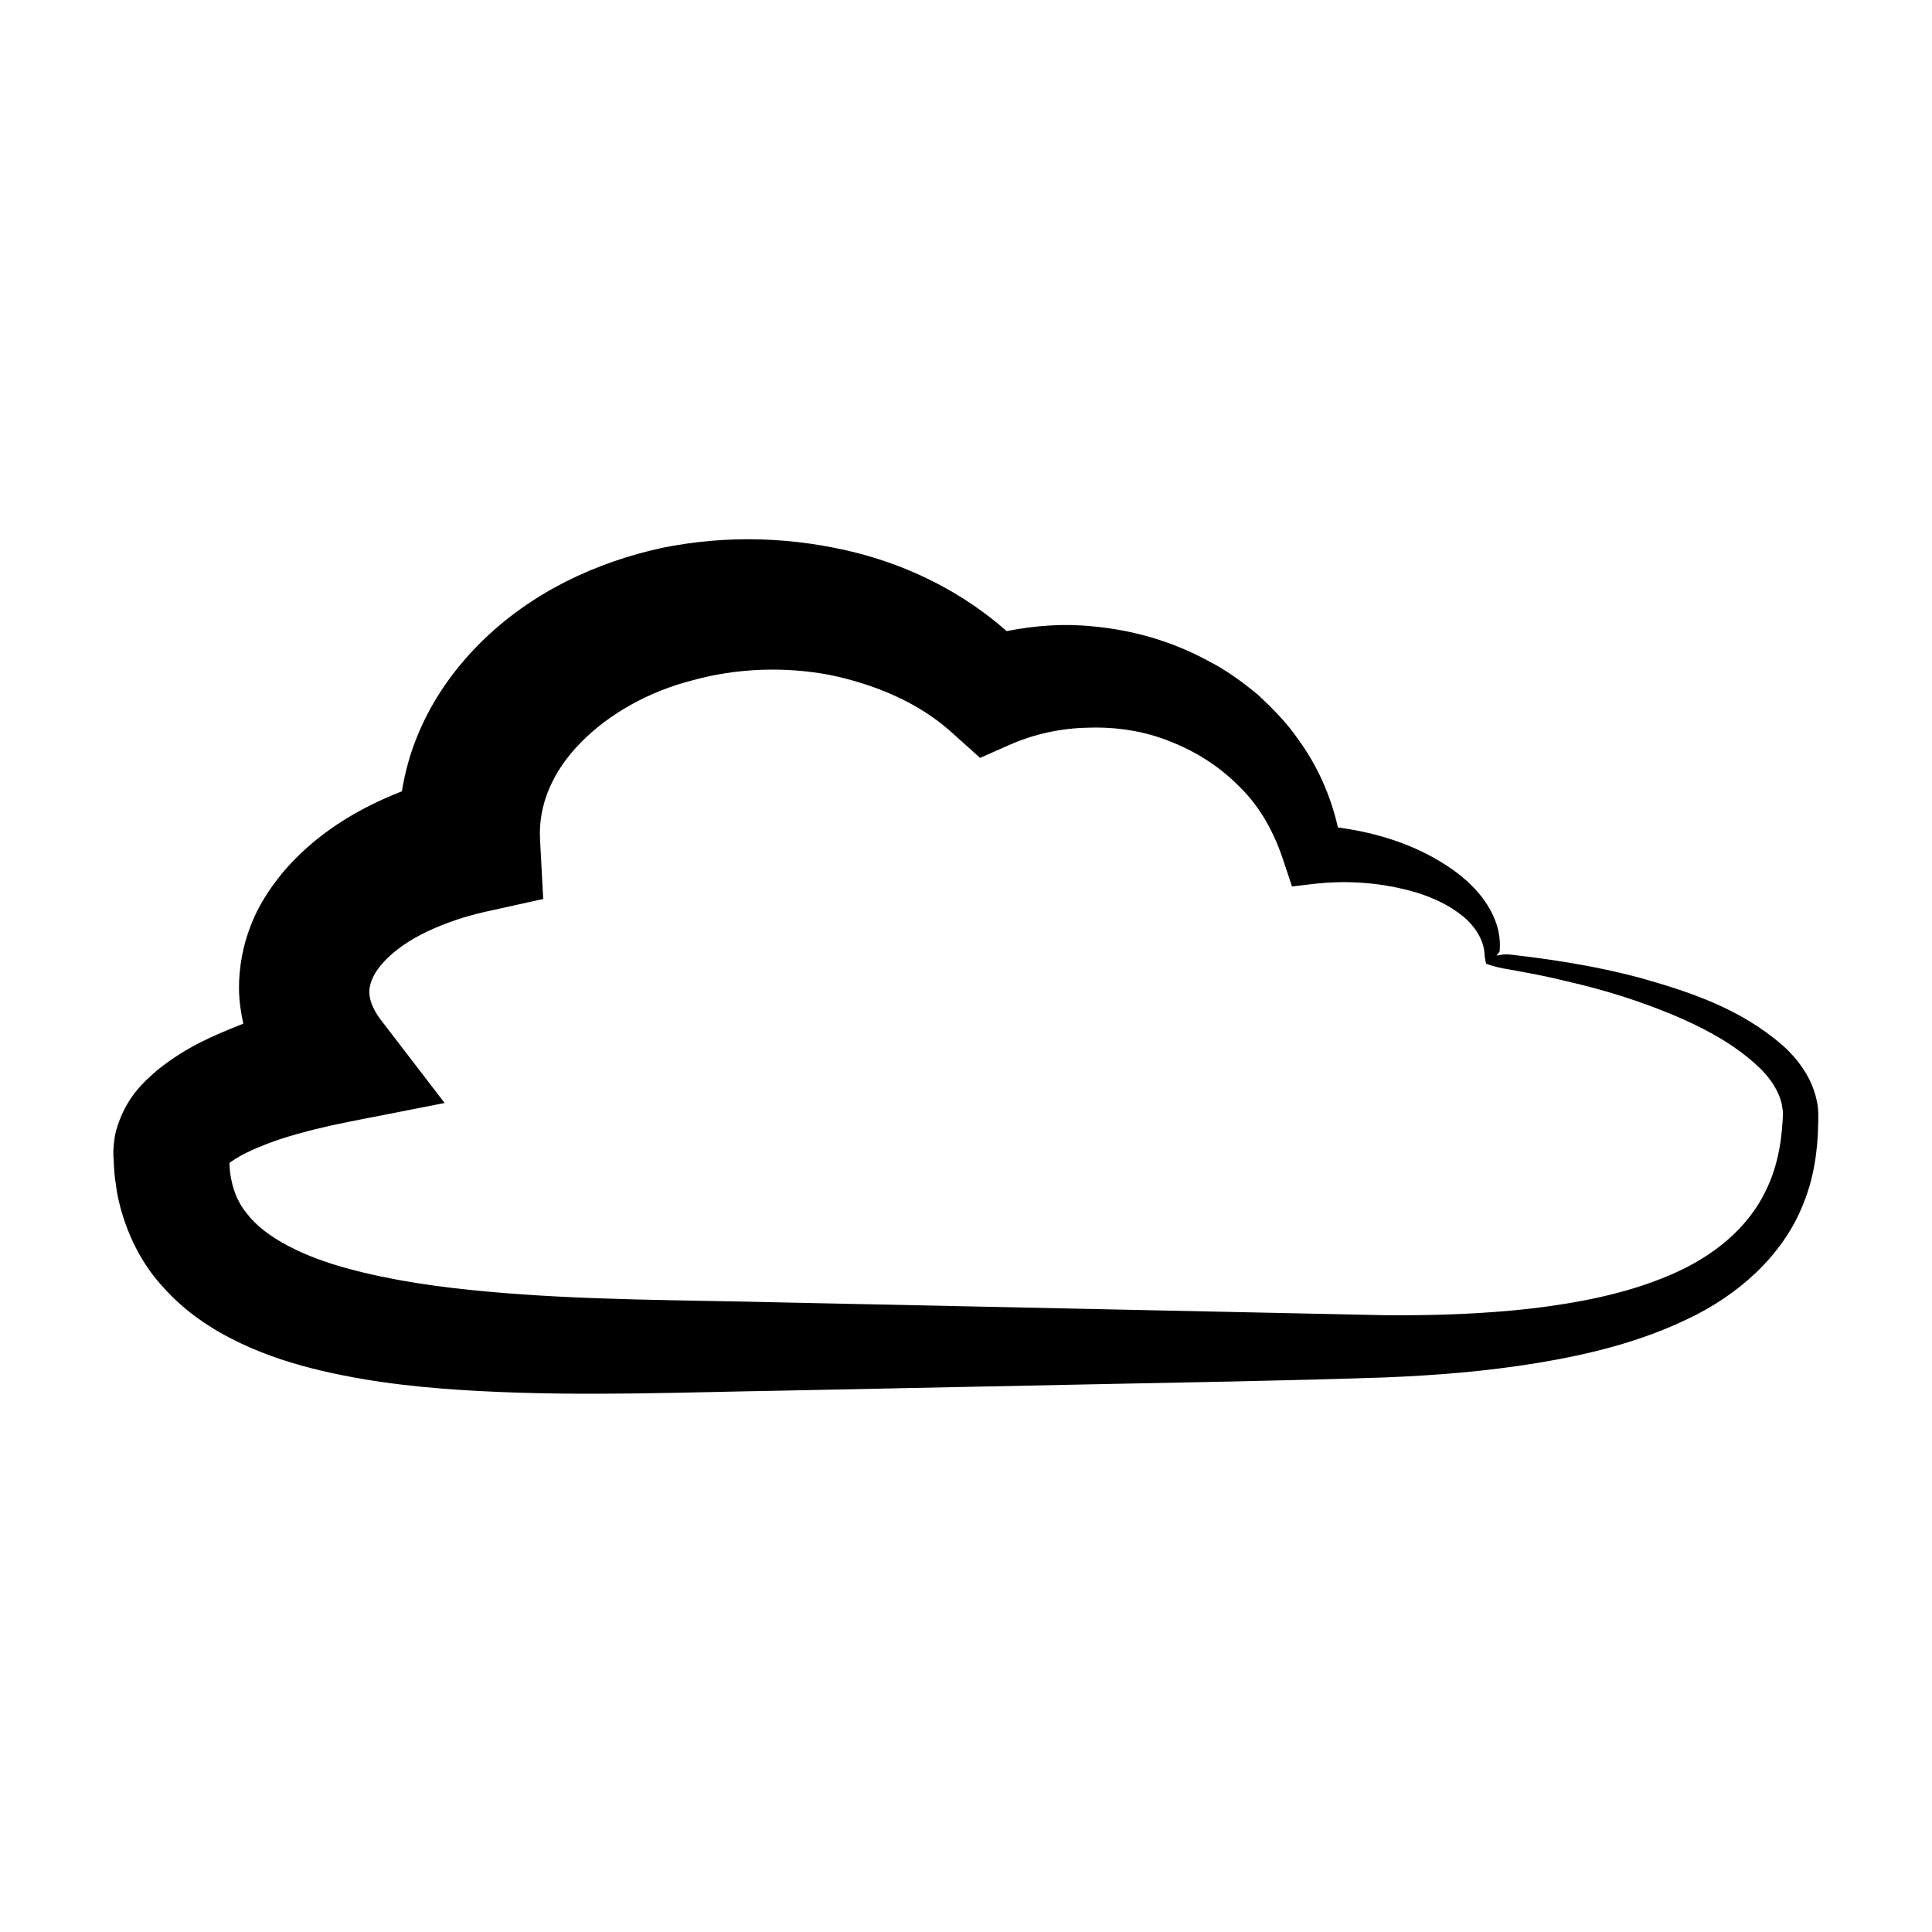 <?xml version="1.0" encoding="utf-8"?>
<!-- Generator: Adobe Illustrator 24.2.0, SVG Export Plug-In . SVG Version: 6.00 Build 0)  -->
<svg version="1.1" id="Ebene_1" xmlns="http://www.w3.org/2000/svg" xmlns:xlink="http://www.w3.org/1999/xlink" x="0px" y="0px"
	 viewBox="0 0 85.04 85.04" style="enable-background:new 0 0 85.04 85.04;" xml:space="preserve">
<style type="text/css">
	.st0{fill:#F2BC49;}
	.st1{fill:#DF5F3C;}
	.st2{fill:url(#SVGID_1_);}
	.st3{fill:url(#SVGID_2_);}
	.st4{fill:none;}
	.st5{fill:#FFC34B;}
	.st6{fill:url(#SVGID_3_);}
	.st7{fill:#4E90C6;}
	.st8{fill:#FFFFFF;}
	.st9{fill:#DD5734;}
	.st10{fill:#FFFEFD;}
	.st11{fill:#D1D1D1;}
	.st12{fill:#A0A0A0;}
	.st13{fill:#190C00;}
	.st14{fill:#8C4A18;}
	.st15{fill:#DD771B;}
	.st16{fill:url(#SVGID_4_);}
	.st17{fill:url(#SVGID_5_);}
	.st18{fill:url(#SVGID_6_);}
	.st19{fill:url(#SVGID_7_);}
	.st20{fill:url(#SVGID_8_);}
	.st21{fill:url(#SVGID_9_);}
	.st22{fill:url(#SVGID_10_);}
	.st23{fill:#8E3903;}
	.st24{fill:#BC2313;}
	.st25{fill:url(#SVGID_11_);}
	.st26{fill:#7D4314;}
	.st27{fill:#939392;}
	.st28{fill:#CE6E16;}
	.st29{fill:#2D1401;}
	.st30{fill:#AEAEAE;}
	.st31{fill:#5CAA7C;}
	.st32{fill:url(#SVGID_12_);}
	.st33{fill:url(#SVGID_13_);}
	.st34{fill:url(#SVGID_14_);}
	.st35{fill:url(#SVGID_15_);}
	.st36{fill:url(#SVGID_16_);}
	.st37{fill:#9B6131;}
	.st38{fill:url(#SVGID_17_);}
	.st39{fill:none;stroke:#FFFFFF;stroke-width:2;stroke-miterlimit:10;}
	.st40{fill:url(#SVGID_18_);}
	.st41{fill:url(#SVGID_19_);}
	.st42{fill:url(#SVGID_20_);}
	.st43{fill:url(#SVGID_21_);}
	.st44{fill:url(#SVGID_22_);}
	.st45{fill:url(#SVGID_23_);}
	.st46{fill:url(#SVGID_24_);}
	.st47{fill:url(#SVGID_25_);}
	.st48{fill:none;stroke:#FFFFFF;stroke-miterlimit:10;}
	.st49{fill:none;stroke:#FFFFFF;stroke-miterlimit:10;stroke-dasharray:0.998,0.998;}
	.st50{fill:url(#SVGID_26_);}
	.st51{fill:url(#SVGID_27_);}
	.st52{fill:url(#SVGID_28_);}
	.st53{fill:url(#SVGID_29_);}
	.st54{fill:url(#SVGID_30_);}
	.st55{fill:url(#SVGID_31_);}
	.st56{fill:url(#SVGID_32_);}
	.st57{fill:url(#SVGID_33_);}
	.st58{fill:#1AA2E3;}
	.st59{fill:#1BA3E3;}
	.st60{fill:#1CA3E3;}
	.st61{fill:#1DA4E3;}
	.st62{fill:#1EA5E3;}
	.st63{fill:#1FA5E4;}
	.st64{fill:#20A6E4;}
	.st65{fill:#21A6E4;}
	.st66{fill:#22A7E4;}
	.st67{fill:#23A8E4;}
	.st68{fill:#24A8E4;}
	.st69{fill:#25A9E4;}
	.st70{fill:#26AAE4;}
	.st71{fill:#27AAE4;}
	.st72{fill:#28ABE5;}
	.st73{fill:#29ACE5;}
	.st74{fill:#2AACE5;}
	.st75{fill:#2BADE5;}
	.st76{fill:#2CADE5;}
	.st77{fill:#2DAEE5;}
	.st78{fill:#2EAFE5;}
	.st79{fill:#2FAFE5;}
	.st80{fill:#30B0E5;}
	.st81{fill:#31B1E6;}
	.st82{fill:#32B1E6;}
	.st83{fill:#33B2E6;}
	.st84{fill:#34B2E6;}
	.st85{fill:#35B3E6;}
	.st86{fill:#36B4E6;}
	.st87{fill:#37B4E6;}
	.st88{fill:#38B5E6;}
	.st89{fill:#39B6E6;}
	.st90{fill:#3AB6E6;}
	.st91{fill:#3BB7E7;}
	.st92{fill:#3CB8E7;}
	.st93{fill:#3DB8E7;}
	.st94{fill:#3EB9E7;}
	.st95{fill:#3FB9E7;}
	.st96{fill:#40BAE7;}
	.st97{fill:#41BBE7;}
	.st98{fill:#42BBE7;}
	.st99{fill:#43BCE7;}
	.st100{fill:#44BDE8;}
	.st101{fill:#45BDE8;}
	.st102{fill:#46BEE8;}
	.st103{fill:#47BFE8;}
	.st104{fill:#48BFE8;}
	.st105{fill:#49C0E8;}
	.st106{fill:#4AC0E8;}
	.st107{fill:#4BC1E8;}
	.st108{fill:#4CC2E8;}
	.st109{fill:#4CC2E9;}
	.st110{fill:#4DC3E9;}
	.st111{fill:#4EC4E9;}
	.st112{fill:#4FC4E9;}
	.st113{fill:#50C5E9;}
	.st114{fill:#51C5E9;}
	.st115{fill:#52C6E9;}
	.st116{fill:#53C7E9;}
	.st117{fill:#54C7E9;}
	.st118{fill:#55C8EA;}
	.st119{fill:#56C9EA;}
	.st120{fill:#57C9EA;}
	.st121{fill:#58CAEA;}
	.st122{fill:#59CBEA;}
	.st123{fill:#5ACBEA;}
	.st124{fill:#5BCCEA;}
	.st125{fill:#5CCCEA;}
	.st126{fill:#5DCDEA;}
	.st127{fill:#5ECEEB;}
	.st128{fill:#5FCEEB;}
	.st129{fill:#60CFEB;}
	.st130{fill:#61D0EB;}
	.st131{fill:#62D0EB;}
	.st132{fill:#63D1EB;}
	.st133{fill:#64D2EB;}
	.st134{fill:#65D2EB;}
	.st135{fill:#66D3EB;}
	.st136{fill:#67D3EB;}
	.st137{fill:#68D4EC;}
	.st138{fill:#69D5EC;}
	.st139{fill:#6AD5EC;}
	.st140{fill:#6BD6EC;}
	.st141{fill:#6CD7EC;}
	.st142{fill:#6DD7EC;}
	.st143{fill:#6ED8EC;}
	.st144{fill:#6FD8EC;}
	.st145{fill:#70D9EC;}
	.st146{fill:#71DAED;}
	.st147{fill:#72DAED;}
	.st148{fill:#73DBED;}
	.st149{fill:#74DCED;}
	.st150{fill:#75DCED;}
	.st151{fill:#76DDED;}
	.st152{fill:#77DEED;}
	.st153{fill:#78DEED;}
	.st154{fill:#79DFED;}
	.st155{fill:#7ADFEE;}
	.st156{fill:#7BE0EE;}
	.st157{fill:#7CE1EE;}
	.st158{fill:#7DE1EE;}
	.st159{fill:#7EE2EE;}
	.st160{fill:#7FE2EE;}
	.st161{fill:#80E2ED;}
	.st162{fill:#81E2ED;}
	.st163{fill:#82E3EC;}
	.st164{fill:#83E3EC;}
	.st165{fill:#84E3EC;}
	.st166{fill:#85E3EB;}
	.st167{fill:#86E3EB;}
	.st168{fill:#87E3EA;}
	.st169{fill:#88E3EA;}
	.st170{fill:#89E4EA;}
	.st171{fill:#8AE4E9;}
	.st172{fill:#8BE4E9;}
	.st173{fill:#8CE4E8;}
	.st174{fill:#8DE4E8;}
	.st175{fill:#8EE4E7;}
	.st176{fill:#8FE5E7;}
	.st177{fill:#90E5E7;}
	.st178{fill:#91E5E6;}
	.st179{fill:#92E5E6;}
	.st180{fill:#93E5E5;}
	.st181{fill:#94E5E5;}
	.st182{fill:#95E5E5;}
	.st183{fill:#96E6E4;}
	.st184{fill:#97E6E4;}
	.st185{fill:#98E6E3;}
	.st186{fill:#99E6E3;}
	.st187{fill:#9AE6E3;}
	.st188{fill:#9BE6E2;}
	.st189{fill:#9CE6E2;}
	.st190{fill:#9DE7E1;}
	.st191{fill:#9EE7E1;}
	.st192{fill:#9FE7E1;}
	.st193{fill:#A0E7E0;}
	.st194{fill:#A1E7E0;}
	.st195{fill:#A2E7DF;}
	.st196{fill:#A3E7DF;}
	.st197{fill:#A4E8DE;}
	.st198{fill:#A5E8DE;}
	.st199{fill:#A6E8DE;}
	.st200{fill:#A7E8DD;}
	.st201{fill:#A8E8DD;}
	.st202{fill:#A9E8DC;}
	.st203{fill:#AAE9DC;}
	.st204{fill:#ABE9DC;}
	.st205{fill:#ACE9DB;}
	.st206{fill:#ADE9DB;}
	.st207{fill:#AEE9DA;}
	.st208{fill:#AFE9DA;}
	.st209{fill:#B0E9DA;}
	.st210{fill:#B1EAD9;}
	.st211{fill:#B2EAD9;}
	.st212{fill:#B3EAD8;}
	.st213{fill:#B4EAD8;}
	.st214{fill:#B5EAD8;}
	.st215{fill:#B6EAD7;}
	.st216{fill:#B7EAD7;}
	.st217{fill:#B7EBD6;}
	.st218{fill:#B8EBD6;}
	.st219{fill:#B9EBD5;}
	.st220{fill:#BAEBD5;}
	.st221{fill:#BBEBD5;}
	.st222{fill:#BCEBD4;}
	.st223{fill:#BDEBD4;}
	.st224{fill:#BEECD3;}
	.st225{fill:#BFECD3;}
	.st226{fill:#C0ECD3;}
	.st227{fill:#C1ECD2;}
	.st228{fill:#C2ECD2;}
	.st229{fill:#C3ECD1;}
	.st230{fill:#C4ECD1;}
	.st231{fill:#C5EDD1;}
	.st232{fill:#C6EDD0;}
	.st233{fill:#C7EDD0;}
	.st234{fill:#C8EDCF;}
	.st235{fill:#C9EDCF;}
	.st236{fill:#CAEDCF;}
	.st237{fill:#CBEECE;}
	.st238{fill:#CCEECE;}
	.st239{fill:#CDEECD;}
	.st240{fill:#CEEECD;}
	.st241{fill:#CFEECC;}
	.st242{fill:#D0EECC;}
	.st243{fill:#D1EECC;}
	.st244{fill:#D2EFCB;}
	.st245{fill:#D3EFCB;}
	.st246{fill:#D4EFCA;}
	.st247{fill:#D5EFCA;}
	.st248{fill:#D6EFCA;}
	.st249{fill:#D7EFC9;}
	.st250{fill:#D8EFC9;}
	.st251{fill:#D9F0C8;}
	.st252{fill:#DAF0C8;}
	.st253{fill:#DBF0C8;}
	.st254{fill:#DCF0C7;}
	.st255{fill:#DDF0C7;}
	.st256{fill:#DEF0C6;}
	.st257{fill:#DFF0C6;}
	.st258{fill:#E0F1C6;}
	.st259{fill:#E1F1C5;}
	.st260{fill:#E2F1C5;}
	.st261{fill:#E3F1C4;}
	.st262{fill:#E4F1C4;}
	.st263{fill:#E5F1C3;}
	.st264{fill:#E6F2C3;}
	.st265{fill:#E7F2C3;}
	.st266{fill:#E8F2C2;}
	.st267{fill:#E9F2C2;}
	.st268{fill:#EAF2C1;}
	.st269{fill:#EBF2C1;}
	.st270{fill:#ECF2C1;}
	.st271{fill:#EDF3C0;}
	.st272{fill:#EEF3C0;}
	.st273{fill:#EFF3BF;}
	.st274{fill:#F0F3BF;}
	.st275{fill:#F0F3BE;}
	.st276{fill:#F0F3BD;}
	.st277{fill:#F0F3BC;}
	.st278{fill:#F0F2BB;}
	.st279{fill:#F0F2BA;}
	.st280{fill:#F0F2B9;}
	.st281{fill:#F0F2B8;}
	.st282{fill:#F0F2B7;}
	.st283{fill:#F0F2B6;}
	.st284{fill:#F0F2B5;}
	.st285{fill:#F0F1B4;}
	.st286{fill:#F0F1B3;}
	.st287{fill:#F1F1B2;}
	.st288{fill:#F1F1B1;}
	.st289{fill:#F1F1B0;}
	.st290{fill:#F1F1AF;}
	.st291{fill:#F1F1AE;}
	.st292{fill:#F1F0AD;}
	.st293{fill:#F1F0AC;}
	.st294{fill:#F1F0AB;}
	.st295{fill:#F1F0AA;}
	.st296{fill:#F1F0A9;}
	.st297{fill:#F1F0A8;}
	.st298{fill:#F1EFA7;}
	.st299{fill:#F1EFA6;}
	.st300{fill:#F1EFA5;}
	.st301{fill:#F1EFA4;}
	.st302{fill:#F1EFA3;}
	.st303{fill:#F1EFA2;}
	.st304{fill:#F1EFA1;}
	.st305{fill:#F1EEA0;}
	.st306{fill:#F1EE9F;}
	.st307{fill:#F1EE9E;}
	.st308{fill:#F1EE9D;}
	.st309{fill:#F1EE9C;}
	.st310{fill:#F1EE9B;}
	.st311{fill:#F1EE9A;}
	.st312{fill:#F2ED99;}
	.st313{fill:#F2ED98;}
	.st314{fill:#F2ED97;}
	.st315{fill:#F2ED96;}
	.st316{fill:#F2ED95;}
	.st317{fill:#F2ED94;}
	.st318{fill:#F2ED93;}
	.st319{fill:#F2EC92;}
	.st320{fill:#F2EC91;}
	.st321{fill:#F2EC90;}
	.st322{fill:#F2EC8F;}
	.st323{fill:#F2EC8E;}
	.st324{fill:#F2EC8D;}
	.st325{fill:#F2EC8C;}
	.st326{fill:#F2EB8B;}
	.st327{fill:#F2EB8A;}
	.st328{fill:#F2EB89;}
	.st329{fill:#F2EB88;}
	.st330{fill:#F2EB87;}
	.st331{fill:#F2EB86;}
	.st332{fill:#F2EA85;}
	.st333{fill:#F2EA84;}
	.st334{fill:#F2EA83;}
	.st335{fill:#F2EA82;}
	.st336{fill:#F2EA81;}
	.st337{fill:#F3EA80;}
	.st338{fill:#F3EA7F;}
	.st339{fill:#F3E97E;}
	.st340{fill:#F3E97D;}
	.st341{fill:#F3E97C;}
	.st342{fill:#F3E97B;}
	.st343{fill:#F3E97A;}
	.st344{fill:#F3E979;}
	.st345{fill:#F3E978;}
	.st346{fill:#F3E877;}
	.st347{fill:#F3E876;}
	.st348{fill:#F3E875;}
	.st349{fill:#F3E874;}
	.st350{fill:#F3E873;}
	.st351{fill:#F3E872;}
	.st352{fill:#F3E871;}
	.st353{fill:#F3E770;}
	.st354{fill:#F3E76F;}
	.st355{fill:#F3E76E;}
	.st356{fill:#F3E76D;}
	.st357{fill:#F3E76C;}
	.st358{fill:#F3E76B;}
	.st359{fill:#F3E76A;}
	.st360{fill:#F3E669;}
	.st361{fill:#F3E668;}
	.st362{fill:#F4E667;}
	.st363{fill:#F4E666;}
	.st364{fill:#F4E665;}
	.st365{fill:#F4E664;}
	.st366{fill:#F4E663;}
	.st367{fill:#F4E562;}
	.st368{fill:#F4E561;}
	.st369{fill:#F4E560;}
	.st370{fill:#F4E55F;}
	.st371{fill:#F4E55E;}
	.st372{fill:#F4E55D;}
	.st373{fill:#F4E45C;}
	.st374{fill:#F4E45B;}
	.st375{fill:#F4E45A;}
	.st376{fill:#F4E459;}
	.st377{fill:#F4E458;}
	.st378{fill:#F4E457;}
	.st379{fill:#F4E456;}
	.st380{fill:#F4E355;}
	.st381{fill:#F4E354;}
	.st382{fill:#F4E353;}
	.st383{fill:#F4E352;}
	.st384{fill:#F4E351;}
	.st385{fill:#F4E350;}
	.st386{fill:#F4E34F;}
	.st387{fill:#F5E24E;}
	.st388{fill:#F5E24D;}
	.st389{fill:#F5E24C;}
	.st390{fill:#F5E24B;}
	.st391{fill:#F5E24A;}
	.st392{fill:#F5E249;}
	.st393{fill:#F5E248;}
	.st394{fill:#F5E147;}
	.st395{fill:#F5E146;}
	.st396{fill:#F5E145;}
	.st397{fill:#F5E144;}
	.st398{fill:#F5E143;}
	.st399{fill:#F5E142;}
	.st400{fill:#F5E141;}
	.st401{fill:#F5E040;}
	.st402{fill:#F5E03F;}
	.st403{fill:#F5E03E;}
	.st404{fill:#F5E03D;}
	.st405{fill:#F5E03C;}
	.st406{fill:#F5E03B;}
	.st407{fill:#F5DF3A;}
	.st408{fill:#F5DF39;}
	.st409{fill:#F5DF38;}
	.st410{fill:#F5DF37;}
	.st411{fill:#F5DF36;}
	.st412{fill:#F6DF35;}
	.st413{fill:#F6DF34;}
	.st414{fill:#F6DE33;}
	.st415{fill:#F6DE32;}
	.st416{fill:#F6DE31;}
	.st417{fill:#F6DE30;}
	.st418{fill:#F6DE2F;}
	.st419{fill:#F6DE2E;}
	.st420{fill:#F6DE2D;}
	.st421{fill:#F6DD2C;}
	.st422{fill:#F6DD2B;}
	.st423{fill:#F6DD2A;}
	.st424{fill:#F6DD29;}
	.st425{fill:#F6DC29;}
	.st426{fill:#F6DB29;}
	.st427{fill:#F6DA29;}
	.st428{fill:#F6D929;}
	.st429{fill:#F6D829;}
	.st430{fill:#F6D729;}
	.st431{fill:#F6D629;}
	.st432{fill:#F6D529;}
	.st433{fill:#F6D428;}
	.st434{fill:#F6D328;}
	.st435{fill:#F6D228;}
	.st436{fill:#F6D128;}
	.st437{fill:#F6D028;}
	.st438{fill:#F6CF28;}
	.st439{fill:#F6CE28;}
	.st440{fill:#F6CD28;}
	.st441{fill:#F6CC28;}
	.st442{fill:#F6CB28;}
	.st443{fill:#F6CA28;}
	.st444{fill:#F6C928;}
	.st445{fill:#F6C828;}
	.st446{fill:#F6C728;}
	.st447{fill:#F6C628;}
	.st448{fill:#F6C528;}
	.st449{fill:#F6C428;}
	.st450{fill:#F6C327;}
	.st451{fill:#F6C227;}
	.st452{fill:#F6C127;}
	.st453{fill:#F6C027;}
	.st454{fill:#F5BF27;}
	.st455{fill:#F5BE27;}
	.st456{fill:#F5BD27;}
	.st457{fill:#F5BC27;}
	.st458{fill:#F5BB27;}
	.st459{fill:#F5BA27;}
	.st460{fill:#F5B927;}
	.st461{fill:#F5B827;}
	.st462{fill:#F5B727;}
	.st463{fill:#F5B627;}
	.st464{fill:#F5B527;}
	.st465{fill:#F5B427;}
	.st466{fill:#F5B327;}
	.st467{fill:#F5B226;}
	.st468{fill:#F5B126;}
	.st469{fill:#F5B026;}
	.st470{fill:#F5AF26;}
	.st471{fill:#F5AE26;}
	.st472{fill:#F5AD26;}
	.st473{fill:#F5AC26;}
	.st474{fill:#F5AB26;}
	.st475{fill:#F5AA26;}
	.st476{fill:#F5A926;}
	.st477{fill:#F5A826;}
	.st478{fill:#F5A726;}
	.st479{fill:#F5A626;}
	.st480{fill:#F5A526;}
	.st481{fill:#F5A426;}
	.st482{fill:#F5A326;}
	.st483{fill:#F5A226;}
	.st484{fill:#F5A125;}
	.st485{fill:#F5A025;}
	.st486{fill:#F59F25;}
	.st487{fill:#F59E25;}
	.st488{fill:#F59D25;}
	.st489{fill:#F59C25;}
	.st490{fill:#F59B25;}
	.st491{fill:#F59A25;}
	.st492{fill:#F59925;}
	.st493{fill:#F59825;}
	.st494{fill:#F59725;}
	.st495{fill:#F59625;}
	.st496{fill:#F59525;}
	.st497{fill:#F59425;}
	.st498{fill:#F59325;}
	.st499{fill:#F59225;}
	.st500{fill:#F59125;}
	.st501{fill:#F59024;}
	.st502{fill:#F58F24;}
	.st503{fill:#F58E24;}
	.st504{fill:#F58D24;}
	.st505{fill:#F58C24;}
	.st506{fill:#F58B24;}
	.st507{fill:#F58A24;}
	.st508{fill:#F58924;}
	.st509{fill:#F58824;}
	.st510{fill:#F58724;}
	.st511{fill:#F58624;}
	.st512{fill:#F58524;}
	.st513{fill:#F58424;}
	.st514{fill:#F48324;}
	.st515{fill:#F48224;}
	.st516{fill:#F48124;}
	.st517{fill:#F48024;}
	.st518{fill:#F47F23;}
	.st519{fill:#F47E23;}
	.st520{fill:#F47D23;}
	.st521{fill:#F47C23;}
	.st522{fill:#F47B23;}
	.st523{fill:#F47A23;}
	.st524{fill:#F47923;}
	.st525{fill:#F47823;}
	.st526{fill:#F47723;}
	.st527{fill:#F47623;}
	.st528{fill:#F47523;}
	.st529{fill:#F47423;}
	.st530{fill:#F47323;}
	.st531{fill:#F47223;}
	.st532{fill:#F47123;}
	.st533{fill:#F47023;}
	.st534{fill:#F46F23;}
	.st535{fill:#F46E22;}
	.st536{fill:#F46D22;}
	.st537{fill:#F46C22;}
	.st538{fill:#F46B22;}
	.st539{fill:#F46A22;}
	.st540{fill:#F46922;}
	.st541{fill:#F46822;}
	.st542{fill:#F46722;}
	.st543{fill:#F46622;}
	.st544{fill:#F36522;}
	.st545{fill:#F36421;}
	.st546{fill:#F26321;}
	.st547{fill:#F26221;}
	.st548{fill:#F16120;}
	.st549{fill:#F06020;}
	.st550{fill:#F05F20;}
	.st551{fill:#EF5E1F;}
	.st552{fill:#EF5D1F;}
	.st553{fill:#EE5C1F;}
	.st554{fill:#ED5B1E;}
	.st555{fill:#ED5A1E;}
	.st556{fill:#EC591E;}
	.st557{fill:#EC581D;}
	.st558{fill:#EB571D;}
	.st559{fill:#EA561D;}
	.st560{fill:#EA551D;}
	.st561{fill:#E9541C;}
	.st562{fill:#E9531C;}
	.st563{fill:#E8521C;}
	.st564{fill:#E7511B;}
	.st565{fill:#E7501B;}
	.st566{fill:#E64F1B;}
	.st567{fill:#E64E1A;}
	.st568{fill:#E54D1A;}
	.st569{fill:#E44C1A;}
	.st570{fill:#E44B19;}
	.st571{fill:#E34A19;}
	.st572{fill:#E34919;}
	.st573{fill:#E24818;}
	.st574{fill:#E14718;}
	.st575{fill:#E14618;}
	.st576{fill:#E04517;}
	.st577{fill:#E04417;}
	.st578{fill:#DF4317;}
	.st579{fill:#DE4216;}
	.st580{fill:#DE4116;}
	.st581{fill:#DD4016;}
	.st582{fill:#DD3F15;}
	.st583{fill:#DC3E15;}
	.st584{fill:#DB3D15;}
	.st585{fill:#DB3C14;}
	.st586{fill:#DA3B14;}
	.st587{fill:#D93A14;}
	.st588{fill:#D93913;}
	.st589{fill:#D83813;}
	.st590{fill:#D73713;}
	.st591{fill:#D73612;}
	.st592{fill:#D63512;}
	.st593{fill:#D63412;}
	.st594{fill:#D53311;}
	.st595{fill:#D43211;}
	.st596{fill:#D43111;}
	.st597{fill:#D33010;}
	.st598{fill:#D32F10;}
	.st599{fill:#D22E10;}
	.st600{fill:#D12D0F;}
	.st601{fill:#D12C0F;}
	.st602{fill:#D02B0F;}
	.st603{fill:#D02A0E;}
	.st604{fill:#CF290E;}
	.st605{fill:#CE280E;}
	.st606{fill:#CE270D;}
	.st607{fill:#CD260D;}
	.st608{fill:#CD250D;}
	.st609{fill:#CC240C;}
	.st610{fill:#CB230C;}
	.st611{fill:#CB220C;}
	.st612{fill:#CA210B;}
	.st613{fill:#CA200B;}
	.st614{fill:#C91F0B;}
	.st615{fill:#C81E0B;}
	.st616{fill:#C81D0A;}
	.st617{fill:#C71C0A;}
	.st618{fill:#C71B0A;}
	.st619{fill:#C61A09;}
	.st620{fill:#C51909;}
	.st621{fill:#C51809;}
	.st622{fill:#C41708;}
	.st623{fill:#C41608;}
	.st624{fill:#C31508;}
	.st625{fill:#C21407;}
	.st626{fill:#C21307;}
	.st627{fill:#C11207;}
	.st628{fill:#C11106;}
	.st629{fill:#C01006;}
	.st630{fill:none;stroke:#FFFFFF;stroke-width:3;stroke-miterlimit:10;}
</style>
<path d="M79.97,48.46c-0.07-0.35-0.19-0.67-0.34-0.97c-0.31-0.6-0.73-1.09-1.18-1.49c-1.85-1.6-4.04-2.33-6.19-2.94
	c-1.08-0.29-2.18-0.52-3.28-0.7c-0.55-0.09-1.1-0.17-1.65-0.24l-0.83-0.1c-0.25-0.03-0.38,0-0.63,0.04c0.05-0.07,0.1-0.12,0.13-0.16
	c0.02-0.05,0.02-0.22,0.02-0.33c0-0.25-0.04-0.49-0.1-0.73c-0.13-0.48-0.37-0.92-0.66-1.31c-0.59-0.78-1.37-1.34-2.18-1.79
	c-1.3-0.72-2.73-1.12-4.19-1.32c-0.31-1.38-0.9-2.72-1.75-3.88c-0.5-0.73-1.12-1.35-1.77-1.96c-0.68-0.56-1.4-1.09-2.19-1.49
	c-1.56-0.85-3.3-1.36-5.09-1.52c-1.25-0.13-2.53-0.04-3.78,0.21c-1.89-1.67-4.16-2.81-6.54-3.43c-2.82-0.72-5.76-0.82-8.65-0.23
	c-2.86,0.63-5.7,1.92-7.96,4.16c-1.12,1.11-2.1,2.46-2.75,4.02c-0.34,0.8-0.58,1.66-0.72,2.53c-0.56,0.22-1.12,0.47-1.67,0.76
	c-1.28,0.68-2.54,1.58-3.62,2.87c-0.53,0.66-1.02,1.39-1.36,2.27c-0.34,0.87-0.53,1.84-0.52,2.82c0.01,0.52,0.08,1.02,0.19,1.51
	c-0.04,0.02-0.09,0.03-0.13,0.05c-1.17,0.47-2.35,0.95-3.64,1.98c-0.62,0.54-1.42,1.23-1.83,2.68c-0.09,0.33-0.13,0.8-0.12,1.07
	l0.03,0.54c0.01,0.36,0.08,0.73,0.13,1.1c0.27,1.47,0.95,3,1.99,4.13c1.02,1.16,2.24,1.94,3.44,2.51c1.2,0.57,2.41,0.94,3.59,1.22
	c2.37,0.55,4.67,0.77,6.95,0.89c4.56,0.24,8.98,0.05,13.37-0.02l13.22-0.27c4.42-0.09,8.79-0.16,13.25-0.31
	c2.24-0.09,4.49-0.27,6.73-0.64c2.24-0.37,4.5-0.92,6.63-1.95c2.11-1,4.14-2.72,5.05-5.04c0.47-1.14,0.64-2.36,0.66-3.53
	C80.04,49.17,80.05,48.81,79.97,48.46z M10.08,50.83l0-0.04C10.08,50.79,10.08,50.81,10.08,50.83z M78.46,49.39
	c-0.06,1.02-0.26,2.02-0.68,2.9c-0.81,1.79-2.43,3.06-4.31,3.85c-1.88,0.8-3.98,1.21-6.1,1.46c-2.12,0.24-4.28,0.31-6.45,0.29
	l-13.2-0.28L34.5,57.33c-4.42-0.11-8.82-0.09-13.06-0.48c-2.12-0.19-4.21-0.49-6.12-1.01c-1.9-0.51-3.63-1.34-4.45-2.42
	c-0.43-0.52-0.64-1.1-0.74-1.79c-0.01-0.15-0.03-0.29-0.03-0.44c0.03-0.02,0.05-0.04,0.08-0.06c0.45-0.33,1.33-0.72,2.22-1.01
	c0.91-0.29,1.89-0.53,2.89-0.73l4.28-0.84l-2.8-3.65c-0.43-0.56-0.54-1.02-0.51-1.36c0.05-0.36,0.21-0.75,0.66-1.23
	c0.44-0.47,1.1-0.94,1.89-1.31c0.78-0.37,1.66-0.67,2.57-0.87l2.53-0.56l-0.14-2.63c-0.08-1.51,0.55-3,1.81-4.27
	c1.24-1.26,2.99-2.24,4.92-2.73c1.92-0.53,4.04-0.61,6.03-0.23c1.98,0.41,3.89,1.21,5.33,2.5l1.28,1.15l1.31-0.58
	c1.07-0.47,2.25-0.73,3.46-0.75c1.21-0.04,2.44,0.14,3.58,0.6c1.14,0.44,2.21,1.12,3.08,2.01c0.9,0.88,1.51,2,1.91,3.21l0.39,1.17
	l0.92-0.11c1.53-0.18,3.12-0.06,4.6,0.39c0.73,0.23,1.43,0.56,2,1.03c0.29,0.23,0.52,0.51,0.7,0.82c0.08,0.16,0.16,0.32,0.2,0.5
	c0.02,0.1,0.04,0.14,0.05,0.3c0.01,0.17,0.04,0.33,0.07,0.47c0.3,0.11,0.71,0.21,1.01,0.25l0.81,0.15c0.54,0.1,1.07,0.21,1.6,0.34
	c1.06,0.24,2.11,0.53,3.14,0.88c2.02,0.7,4.08,1.6,5.51,2.99c0.35,0.35,0.63,0.73,0.8,1.13c0.09,0.2,0.15,0.39,0.17,0.59
	C78.49,48.91,78.48,49.11,78.46,49.39z"/>
</svg>
